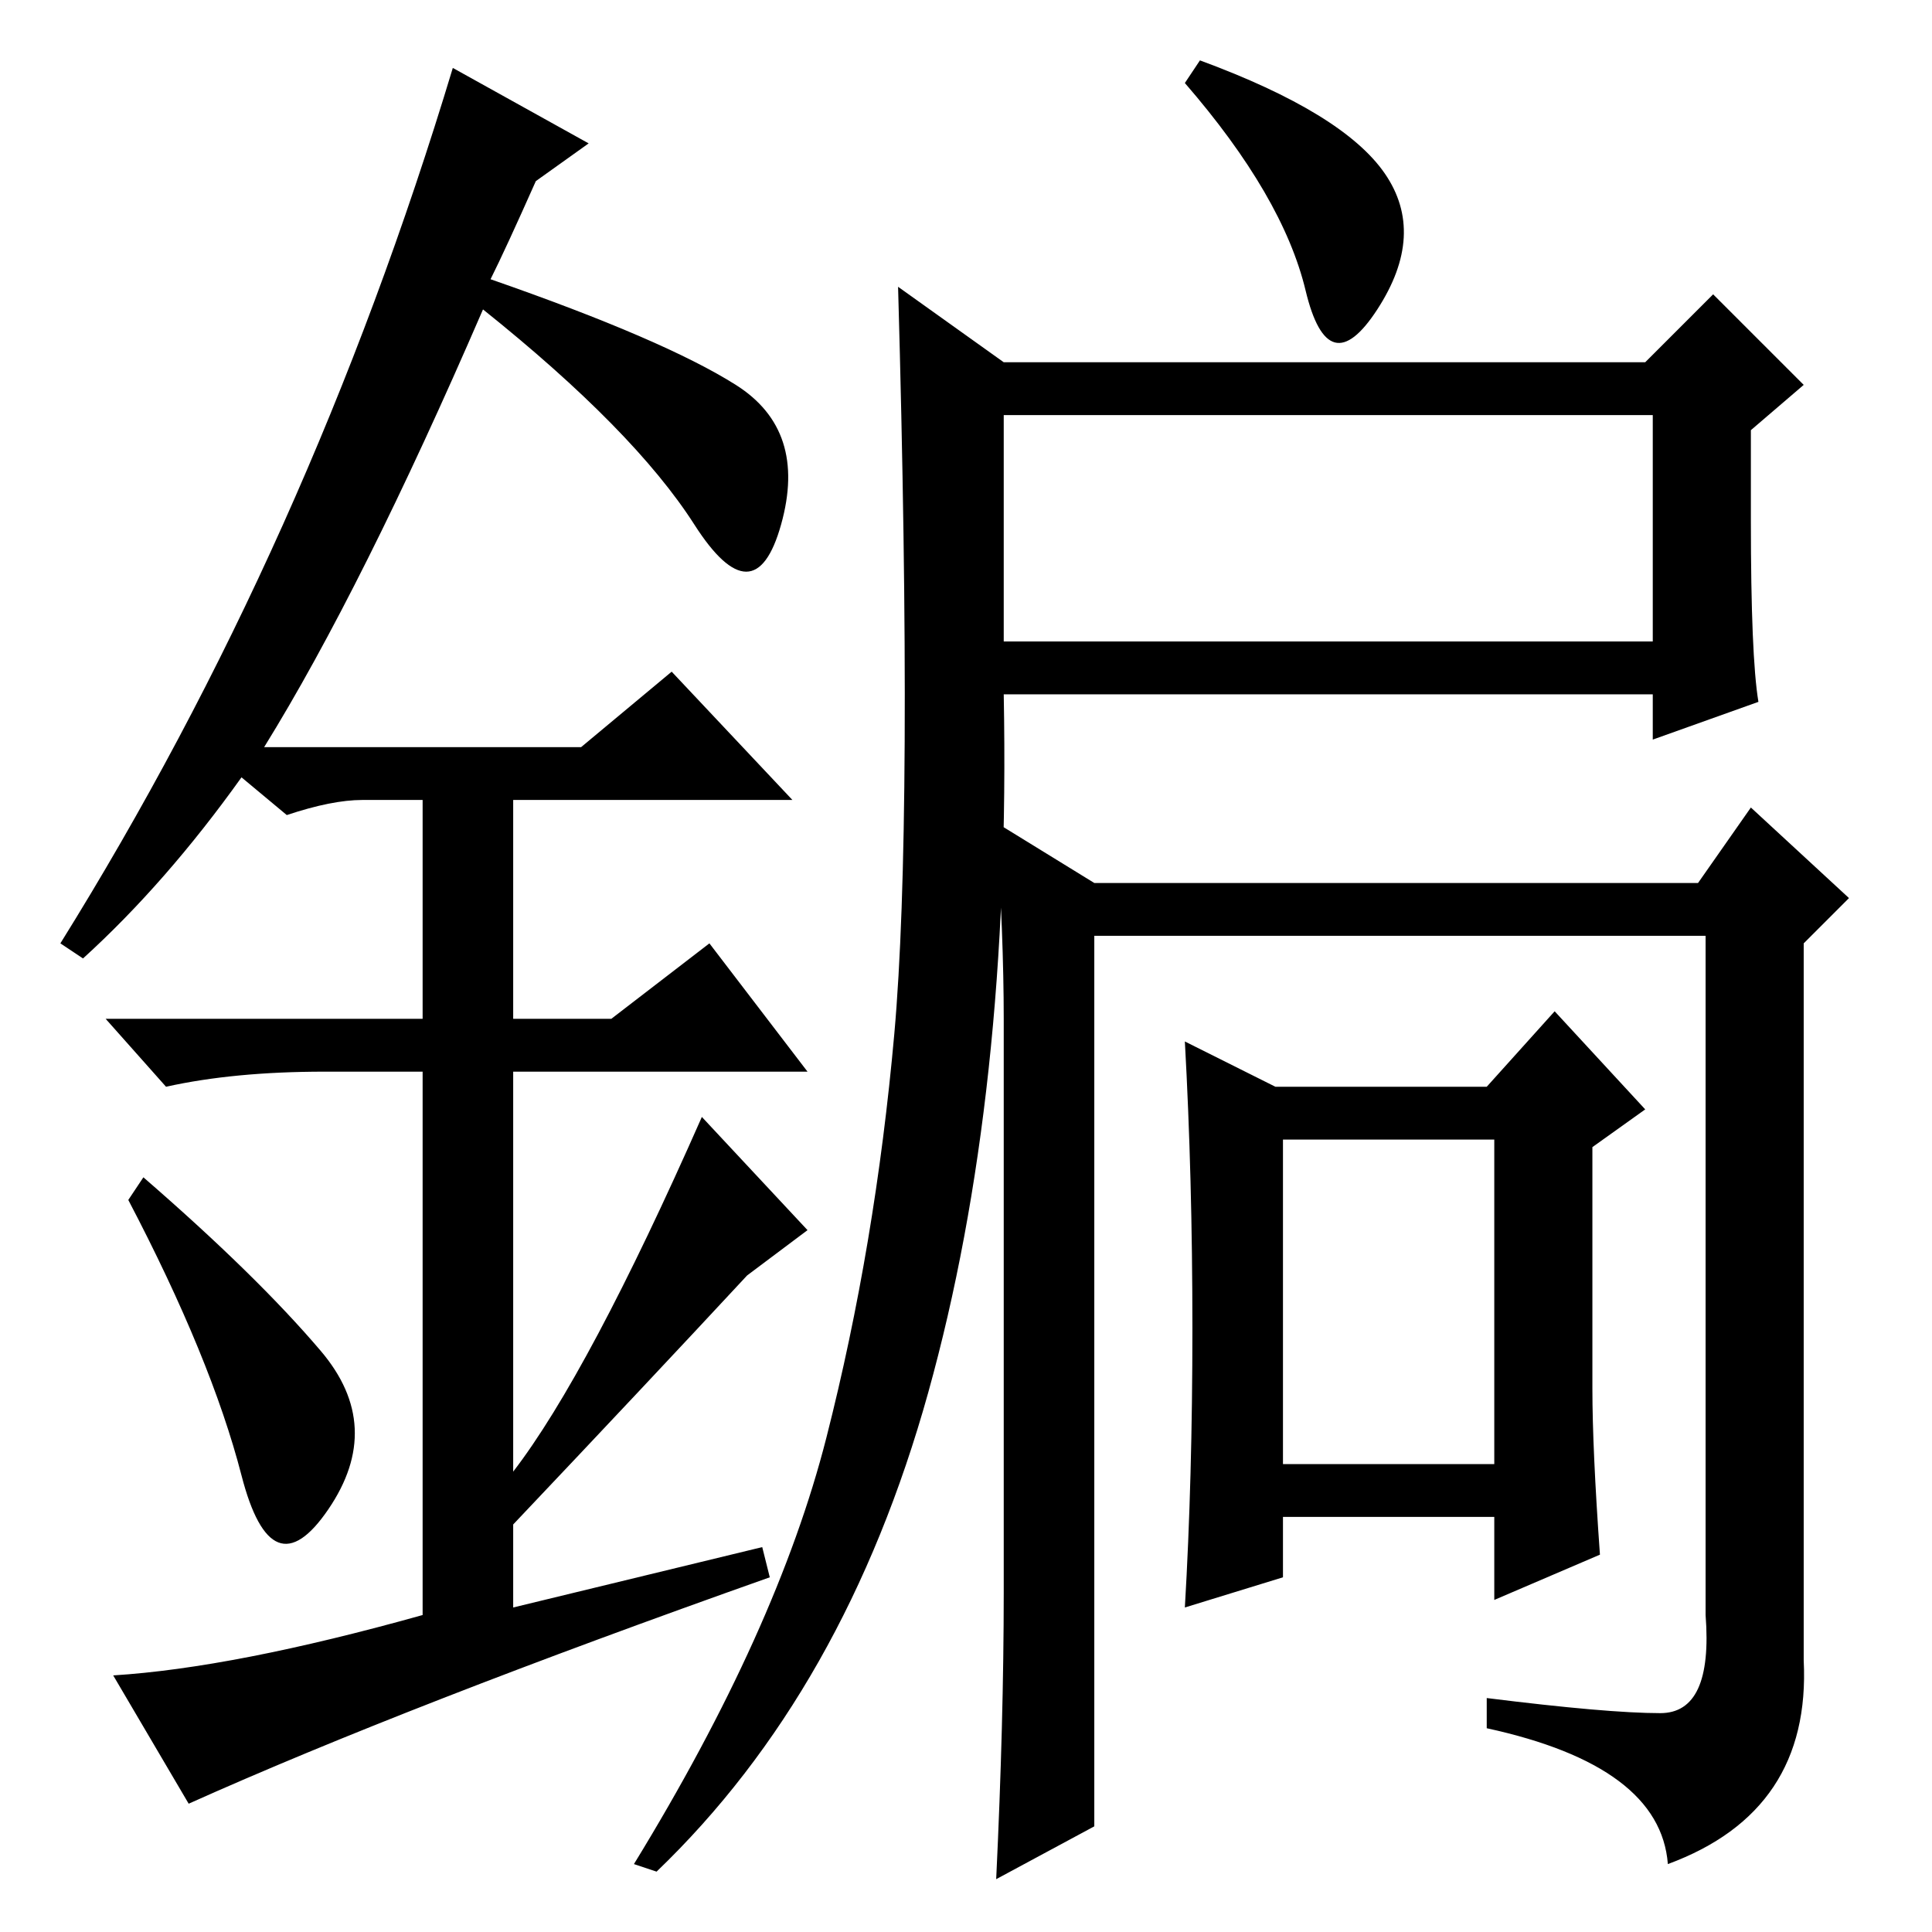 <?xml version="1.0" standalone="no"?>
<!DOCTYPE svg PUBLIC "-//W3C//DTD SVG 1.1//EN" "http://www.w3.org/Graphics/SVG/1.1/DTD/svg11.dtd" >
<svg xmlns="http://www.w3.org/2000/svg" xmlns:xlink="http://www.w3.org/1999/xlink" version="1.1" viewBox="0 -36 256 256">
  <g transform="matrix(1 0 0 -1 0 220)">
   <path fill="currentColor"
d="M133 171h86v30h-86v-30zM159 248q19 -7 24.5 -15t-1 -18t-9.5 2.5t-16 27.5zM109.5 65.5q6.5 25.5 9 53.5t0.5 99l14 -10h85l9 9l12 -12l-7 -6v-12q0 -18 1 -24l-14 -5v6h-86q1 -53 -10 -92.5t-36 -63.5l-3 1q19 31 25.5 56.5zM133 45v76q0 11 -1 26l13 -8h80l7 10
l13 -12l-6 -6v-95q1 -20 -18 -27q-1 13 -24 18v4q16 -2 23 -2t6 13v90h-81v-118l-13 -7q1 21 1 38zM170 62h28v43h-28v-43zM158 80q0 20 -1 38l12 -6h28l9 10l12 -13l-7 -5v-32q0 -8 1 -22l-14 -6v11h-28v-8l-13 -4q1 17 1 37zM32 60.5q-4 15.5 -15 36.5l2 3
q15 -13 23.5 -23t1 -21t-11.5 4.5zM89 167l16 -17h-37v-29h13l13 10l13 -17h-39v-53q10 13 25 47l14 -15l-8 -6q-13 -14 -31 -33v-11l33 8l1 -4q-48 -17 -77 -30l-10 17q16 1 41 8v72h-13q-12 0 -21 -2l-8 9h42v29h-8q-4 0 -10 -2l-6 5q-10 -14 -21 -24l-3 2q33 53 52 116
l18 -10l-7 -5q-4 -9 -6 -13q23 -8 32.5 -14t6 -18.5t-11.5 0t-28 28.5q-16 -37 -29 -58h42z" />
  </g>

</svg>
